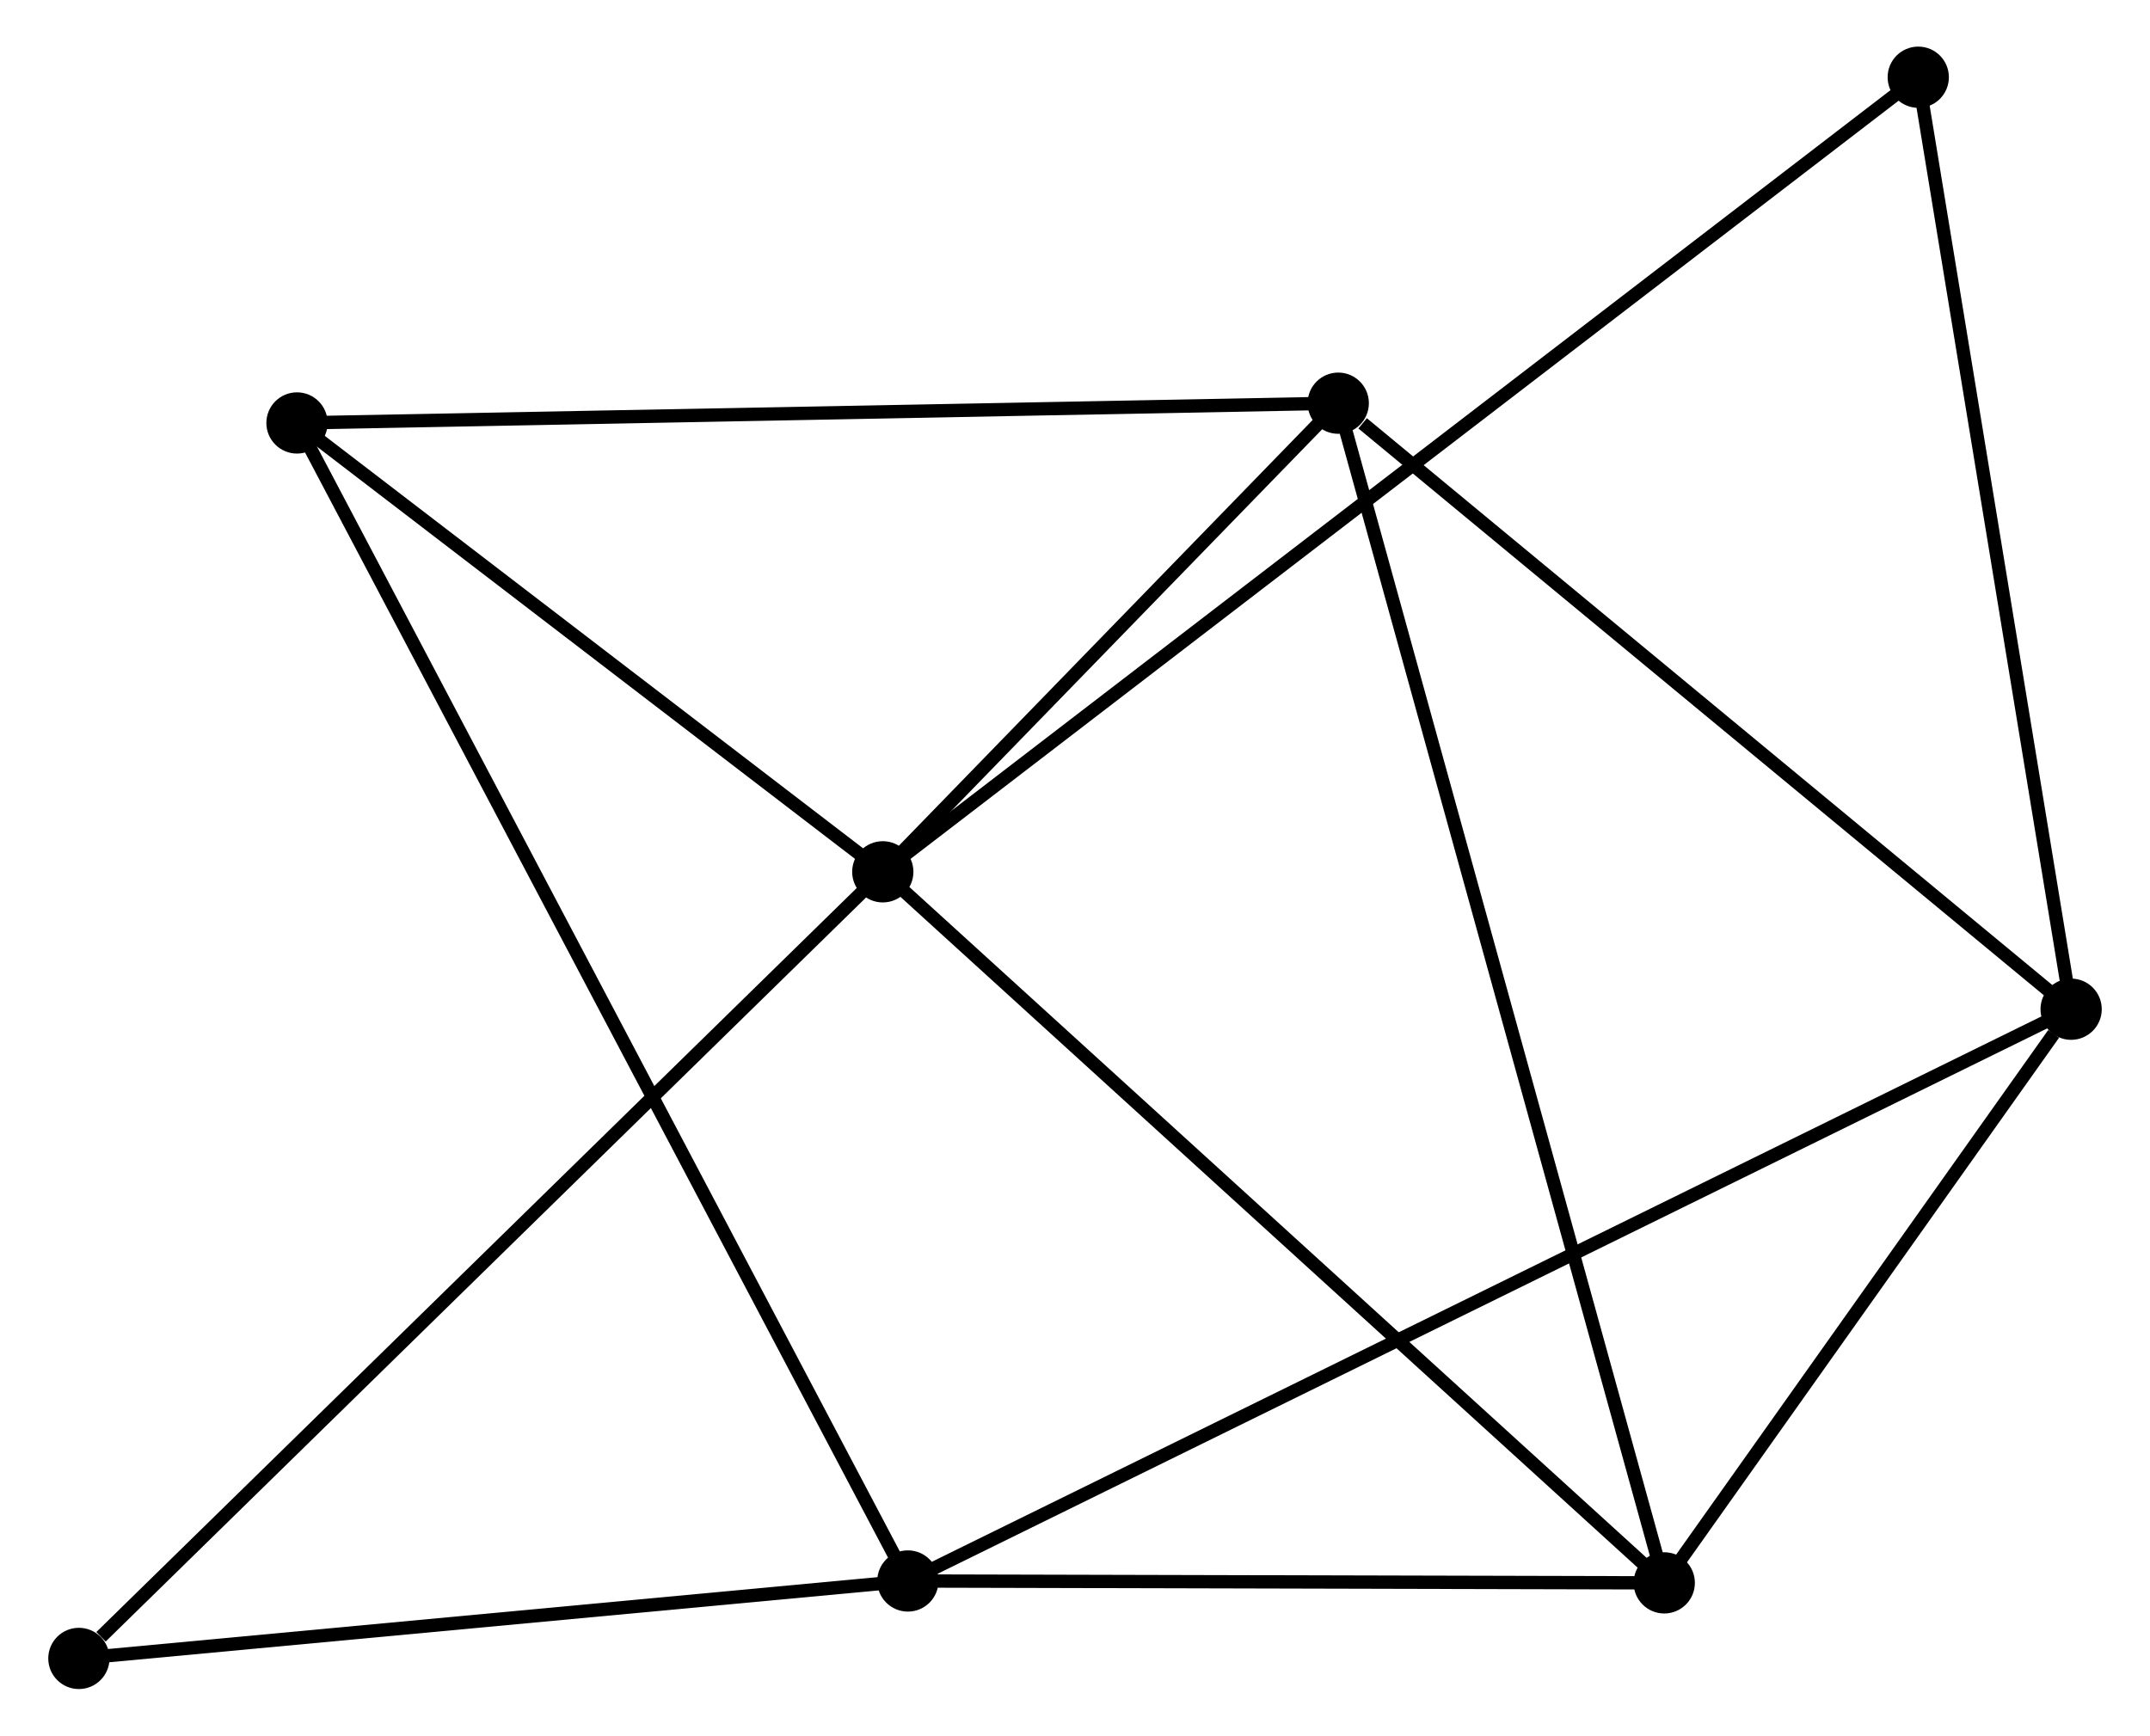 <?xml version="1.0" encoding="UTF-8" standalone="no"?>
<!DOCTYPE svg PUBLIC "-//W3C//DTD SVG 1.1//EN"
 "http://www.w3.org/Graphics/SVG/1.1/DTD/svg11.dtd">
<!-- Generated by graphviz version 2.36.0 (20140111.2315)
 -->
<!-- Title: %3 Pages: 1 -->
<svg width="161pt" height="130pt"
 viewBox="0.00 0.00 161.21 130.37" xmlns="http://www.w3.org/2000/svg" xmlns:xlink="http://www.w3.org/1999/xlink">
<g id="graph0" class="graph" transform="scale(1 1) rotate(0) translate(4 126.367)">
<title>%3</title>
<!-- 0 -->
<g id="node1" class="node"><title>0</title>
<ellipse fill="black" stroke="black" cx="62.171" cy="-60.884" rx="1.8" ry="1.8"/>
</g>
<!-- 2 -->
<g id="node2" class="node"><title>2</title>
<ellipse fill="black" stroke="black" cx="96.374" cy="-96.083" rx="1.8" ry="1.8"/>
</g>
<!-- 0&#45;&#45;2 -->
<g id="edge1" class="edge"><title>0&#45;&#45;2</title>
<path fill="none" stroke="black" d="M63.641,-62.397C69.267,-68.186 89.397,-88.903 94.948,-94.616"/>
</g>
<!-- 4 -->
<g id="node3" class="node"><title>4</title>
<ellipse fill="black" stroke="black" cx="120.856" cy="-7.475" rx="1.8" ry="1.8"/>
</g>
<!-- 0&#45;&#45;4 -->
<g id="edge2" class="edge"><title>0&#45;&#45;4</title>
<path fill="none" stroke="black" d="M63.622,-59.564C71.671,-52.239 110.781,-16.644 119.24,-8.945"/>
</g>
<!-- 5 -->
<g id="node4" class="node"><title>5</title>
<ellipse fill="black" stroke="black" cx="18.179" cy="-94.598" rx="1.8" ry="1.8"/>
</g>
<!-- 0&#45;&#45;5 -->
<g id="edge3" class="edge"><title>0&#45;&#45;5</title>
<path fill="none" stroke="black" d="M60.708,-62.006C54.029,-67.124 26.477,-88.239 19.694,-93.437"/>
</g>
<!-- 6 -->
<g id="node5" class="node"><title>6</title>
<ellipse fill="black" stroke="black" cx="1.8" cy="-1.8" rx="1.8" ry="1.8"/>
</g>
<!-- 0&#45;&#45;6 -->
<g id="edge4" class="edge"><title>0&#45;&#45;6</title>
<path fill="none" stroke="black" d="M60.679,-59.424C52.399,-51.32 12.164,-11.943 3.462,-3.426"/>
</g>
<!-- 7 -->
<g id="node6" class="node"><title>7</title>
<ellipse fill="black" stroke="black" cx="139.931" cy="-120.567" rx="1.8" ry="1.8"/>
</g>
<!-- 0&#45;&#45;7 -->
<g id="edge5" class="edge"><title>0&#45;&#45;7</title>
<path fill="none" stroke="black" d="M63.795,-62.131C73.915,-69.898 128.222,-111.58 138.316,-119.327"/>
</g>
<!-- 2&#45;&#45;4 -->
<g id="edge11" class="edge"><title>2&#45;&#45;4</title>
<path fill="none" stroke="black" d="M96.885,-94.233C100.071,-82.701 117.169,-20.817 120.347,-9.316"/>
</g>
<!-- 2&#45;&#45;5 -->
<g id="edge12" class="edge"><title>2&#45;&#45;5</title>
<path fill="none" stroke="black" d="M94.441,-96.047C83.623,-95.841 30.686,-94.835 20.045,-94.633"/>
</g>
<!-- 3 -->
<g id="node8" class="node"><title>3</title>
<ellipse fill="black" stroke="black" cx="151.411" cy="-50.563" rx="1.8" ry="1.8"/>
</g>
<!-- 2&#45;&#45;3 -->
<g id="edge10" class="edge"><title>2&#45;&#45;3</title>
<path fill="none" stroke="black" d="M98.205,-94.569C106.71,-87.534 142.269,-58.124 149.946,-51.775"/>
</g>
<!-- 1 -->
<g id="node7" class="node"><title>1</title>
<ellipse fill="black" stroke="black" cx="64.055" cy="-7.617" rx="1.8" ry="1.8"/>
</g>
<!-- 1&#45;&#45;4 -->
<g id="edge7" class="edge"><title>1&#45;&#45;4</title>
<path fill="none" stroke="black" d="M65.945,-7.612C74.569,-7.591 110.142,-7.502 118.901,-7.48"/>
</g>
<!-- 1&#45;&#45;5 -->
<g id="edge8" class="edge"><title>1&#45;&#45;5</title>
<path fill="none" stroke="black" d="M63.097,-9.433C57.127,-20.753 25.087,-81.5 19.132,-92.791"/>
</g>
<!-- 1&#45;&#45;6 -->
<g id="edge9" class="edge"><title>1&#45;&#45;6</title>
<path fill="none" stroke="black" d="M62.259,-7.449C53.328,-6.614 13.737,-2.915 3.979,-2.004"/>
</g>
<!-- 1&#45;&#45;3 -->
<g id="edge6" class="edge"><title>1&#45;&#45;3</title>
<path fill="none" stroke="black" d="M65.88,-8.514C77.248,-14.103 138.257,-44.096 149.596,-49.671"/>
</g>
<!-- 3&#45;&#45;4 -->
<g id="edge13" class="edge"><title>3&#45;&#45;4</title>
<path fill="none" stroke="black" d="M150.098,-48.712C145.072,-41.624 127.088,-16.264 122.13,-9.272"/>
</g>
<!-- 3&#45;&#45;7 -->
<g id="edge14" class="edge"><title>3&#45;&#45;7</title>
<path fill="none" stroke="black" d="M151.079,-52.583C149.403,-62.805 141.87,-108.745 140.242,-118.672"/>
</g>
</g>
</svg>

